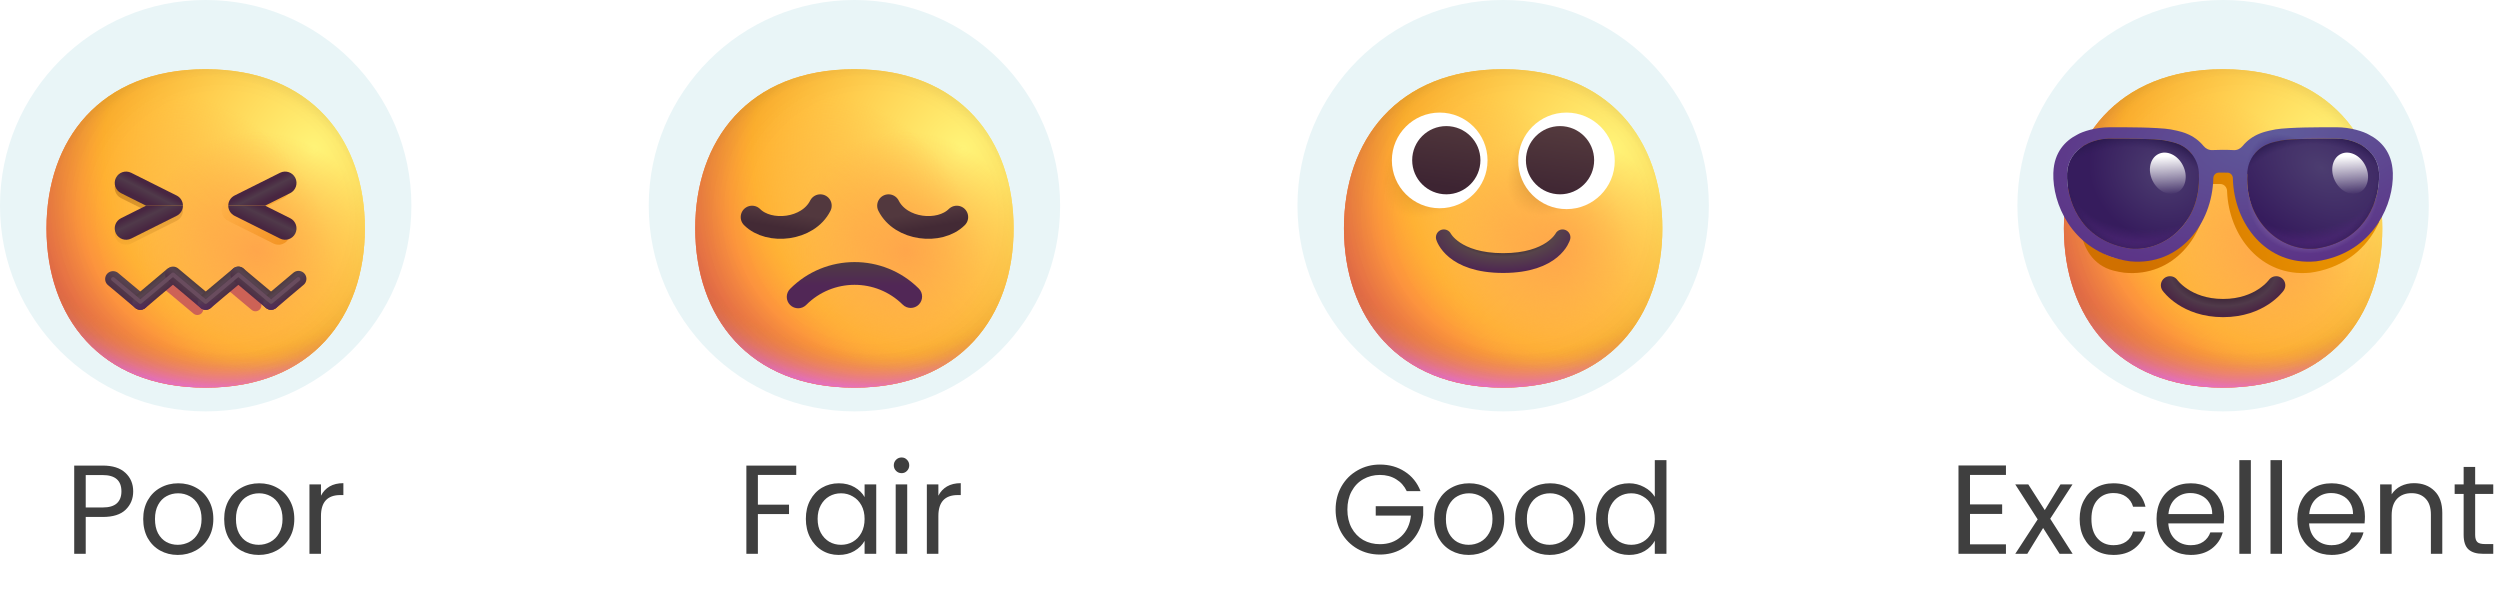 <svg width="316" height="76" viewBox="0 0 316 76" fill="none" xmlns="http://www.w3.org/2000/svg">
<path d="M100.645 58.848V60.032H95.797V63.792H99.733V64.976H95.797V70H94.341V58.848H100.645ZM101.86 65.584C101.86 64.688 102.041 63.904 102.404 63.232C102.767 62.549 103.263 62.021 103.892 61.648C104.532 61.275 105.241 61.088 106.02 61.088C106.788 61.088 107.455 61.253 108.02 61.584C108.585 61.915 109.007 62.331 109.284 62.832V61.232H110.756V70H109.284V68.368C108.996 68.88 108.564 69.307 107.988 69.648C107.423 69.979 106.761 70.144 106.004 70.144C105.225 70.144 104.521 69.952 103.892 69.568C103.263 69.184 102.767 68.645 102.404 67.952C102.041 67.259 101.86 66.469 101.86 65.584ZM109.284 65.6C109.284 64.939 109.151 64.363 108.884 63.872C108.617 63.381 108.255 63.008 107.796 62.752C107.348 62.485 106.852 62.352 106.308 62.352C105.764 62.352 105.268 62.48 104.82 62.736C104.372 62.992 104.015 63.365 103.748 63.856C103.481 64.347 103.348 64.923 103.348 65.584C103.348 66.256 103.481 66.843 103.748 67.344C104.015 67.835 104.372 68.213 104.82 68.48C105.268 68.736 105.764 68.864 106.308 68.864C106.852 68.864 107.348 68.736 107.796 68.48C108.255 68.213 108.617 67.835 108.884 67.344C109.151 66.843 109.284 66.261 109.284 65.6ZM113.968 59.808C113.691 59.808 113.456 59.712 113.264 59.52C113.072 59.328 112.976 59.093 112.976 58.816C112.976 58.539 113.072 58.304 113.264 58.112C113.456 57.92 113.691 57.824 113.968 57.824C114.235 57.824 114.459 57.92 114.64 58.112C114.832 58.304 114.928 58.539 114.928 58.816C114.928 59.093 114.832 59.328 114.64 59.52C114.459 59.712 114.235 59.808 113.968 59.808ZM114.672 61.232V70H113.216V61.232H114.672ZM118.61 62.656C118.866 62.155 119.229 61.765 119.698 61.488C120.178 61.211 120.759 61.072 121.442 61.072V62.576H121.058C119.426 62.576 118.61 63.461 118.61 65.232V70H117.154V61.232H118.61V62.656Z" fill="#3F3F3F"/>
<circle cx="108" cy="26" r="26" fill="#E9F5F7"/>
<g filter="url(#filter0_d_1170_7549)">
<path d="M107.998 46.122C121.417 46.122 128.122 37.112 128.122 25.998C128.122 14.885 121.417 5.875 107.998 5.875C94.58 5.875 87.875 14.885 87.875 25.998C87.875 37.112 94.58 46.122 107.998 46.122Z" fill="url(#paint0_radial_1170_7549)"/>
<path d="M107.998 46.122C121.417 46.122 128.122 37.112 128.122 25.998C128.122 14.885 121.417 5.875 107.998 5.875C94.58 5.875 87.875 14.885 87.875 25.998C87.875 37.112 94.58 46.122 107.998 46.122Z" fill="url(#paint1_radial_1170_7549)"/>
<path d="M107.998 46.122C121.417 46.122 128.122 37.112 128.122 25.998C128.122 14.885 121.417 5.875 107.998 5.875C94.58 5.875 87.875 14.885 87.875 25.998C87.875 37.112 94.58 46.122 107.998 46.122Z" fill="url(#paint2_radial_1170_7549)"/>
<path d="M107.998 46.122C121.417 46.122 128.122 37.112 128.122 25.998C128.122 14.885 121.417 5.875 107.998 5.875C94.58 5.875 87.875 14.885 87.875 25.998C87.875 37.112 94.58 46.122 107.998 46.122Z" fill="url(#paint3_radial_1170_7549)" fill-opacity="0.6"/>
<path d="M107.998 46.122C121.417 46.122 128.122 37.112 128.122 25.998C128.122 14.885 121.417 5.875 107.998 5.875C94.58 5.875 87.875 14.885 87.875 25.998C87.875 37.112 94.58 46.122 107.998 46.122Z" fill="url(#paint4_radial_1170_7549)"/>
<path d="M107.998 46.122C121.417 46.122 128.122 37.112 128.122 25.998C128.122 14.885 121.417 5.875 107.998 5.875C94.58 5.875 87.875 14.885 87.875 25.998C87.875 37.112 94.58 46.122 107.998 46.122Z" fill="url(#paint5_radial_1170_7549)"/>
<path d="M107.998 46.122C121.417 46.122 128.122 37.112 128.122 25.998C128.122 14.885 121.417 5.875 107.998 5.875C94.58 5.875 87.875 14.885 87.875 25.998C87.875 37.112 94.58 46.122 107.998 46.122Z" fill="url(#paint6_radial_1170_7549)"/>
<path d="M107.998 46.122C121.417 46.122 128.122 37.112 128.122 25.998C128.122 14.885 121.417 5.875 107.998 5.875C94.58 5.875 87.875 14.885 87.875 25.998C87.875 37.112 94.58 46.122 107.998 46.122Z" fill="url(#paint7_radial_1170_7549)"/>
</g>
<path d="M95.062 27.438C97.219 29.594 102.15 29.076 103.688 26" stroke="url(#paint8_linear_1170_7549)" stroke-width="2.875" stroke-linecap="round" stroke-linejoin="round"/>
<path d="M120.938 27.438C118.781 29.594 113.85 29.076 112.312 26" stroke="url(#paint9_linear_1170_7549)" stroke-width="2.875" stroke-linecap="round" stroke-linejoin="round"/>
<path fill-rule="evenodd" clip-rule="evenodd" d="M114.103 38.506C110.727 35.155 105.268 35.166 101.903 38.544C101.343 39.106 100.433 39.108 99.87 38.547C99.308 37.987 99.306 37.077 99.866 36.514C104.35 32.014 111.627 31.997 116.129 36.465C116.692 37.025 116.696 37.935 116.136 38.498C115.577 39.062 114.667 39.065 114.103 38.506Z" fill="url(#paint10_linear_1170_7549)"/>
<path d="M16.836 62.112C16.836 63.04 16.516 63.813 15.876 64.432C15.247 65.04 14.282 65.344 12.98 65.344H10.836V70H9.38V58.848H12.98C14.239 58.848 15.194 59.152 15.844 59.76C16.506 60.368 16.836 61.152 16.836 62.112ZM12.98 64.144C13.791 64.144 14.388 63.968 14.772 63.616C15.156 63.264 15.348 62.763 15.348 62.112C15.348 60.736 14.559 60.048 12.98 60.048H10.836V64.144H12.98ZM22.47 70.144C21.649 70.144 20.902 69.957 20.23 69.584C19.569 69.211 19.046 68.683 18.662 68C18.289 67.307 18.102 66.507 18.102 65.6C18.102 64.704 18.294 63.915 18.678 63.232C19.073 62.539 19.606 62.011 20.278 61.648C20.95 61.275 21.702 61.088 22.534 61.088C23.366 61.088 24.118 61.275 24.79 61.648C25.462 62.011 25.99 62.533 26.374 63.216C26.769 63.899 26.966 64.693 26.966 65.6C26.966 66.507 26.763 67.307 26.358 68C25.963 68.683 25.425 69.211 24.742 69.584C24.059 69.957 23.302 70.144 22.47 70.144ZM22.47 68.864C22.993 68.864 23.483 68.741 23.942 68.496C24.401 68.251 24.769 67.883 25.046 67.392C25.334 66.901 25.478 66.304 25.478 65.6C25.478 64.896 25.339 64.299 25.062 63.808C24.785 63.317 24.422 62.955 23.974 62.72C23.526 62.475 23.041 62.352 22.518 62.352C21.985 62.352 21.494 62.475 21.046 62.72C20.609 62.955 20.257 63.317 19.99 63.808C19.723 64.299 19.59 64.896 19.59 65.6C19.59 66.315 19.718 66.917 19.974 67.408C20.241 67.899 20.593 68.267 21.03 68.512C21.467 68.747 21.947 68.864 22.47 68.864ZM32.704 70.144C31.883 70.144 31.136 69.957 30.464 69.584C29.803 69.211 29.28 68.683 28.896 68C28.523 67.307 28.336 66.507 28.336 65.6C28.336 64.704 28.528 63.915 28.912 63.232C29.307 62.539 29.84 62.011 30.512 61.648C31.184 61.275 31.936 61.088 32.768 61.088C33.6 61.088 34.352 61.275 35.024 61.648C35.696 62.011 36.224 62.533 36.608 63.216C37.003 63.899 37.2 64.693 37.2 65.6C37.2 66.507 36.998 67.307 36.592 68C36.198 68.683 35.659 69.211 34.976 69.584C34.294 69.957 33.536 70.144 32.704 70.144ZM32.704 68.864C33.227 68.864 33.718 68.741 34.176 68.496C34.635 68.251 35.003 67.883 35.28 67.392C35.568 66.901 35.712 66.304 35.712 65.6C35.712 64.896 35.574 64.299 35.296 63.808C35.019 63.317 34.656 62.955 34.208 62.72C33.76 62.475 33.275 62.352 32.752 62.352C32.219 62.352 31.728 62.475 31.28 62.72C30.843 62.955 30.491 63.317 30.224 63.808C29.958 64.299 29.824 64.896 29.824 65.6C29.824 66.315 29.952 66.917 30.208 67.408C30.475 67.899 30.827 68.267 31.264 68.512C31.702 68.747 32.182 68.864 32.704 68.864ZM40.571 62.656C40.827 62.155 41.19 61.765 41.659 61.488C42.139 61.211 42.72 61.072 43.403 61.072V62.576H43.019C41.387 62.576 40.571 63.461 40.571 65.232V70H39.115V61.232H40.571V62.656Z" fill="#3F3F3F"/>
<circle cx="26" cy="26" r="26" fill="#E9F5F7"/>
<g filter="url(#filter1_d_1170_7549)">
<path d="M25.998 46.122C39.417 46.122 46.122 37.112 46.122 25.998C46.122 14.885 39.417 5.875 25.998 5.875C12.58 5.875 5.875 14.885 5.875 25.998C5.875 37.112 12.58 46.122 25.998 46.122Z" fill="url(#paint11_radial_1170_7549)"/>
<path d="M25.998 46.122C39.417 46.122 46.122 37.112 46.122 25.998C46.122 14.885 39.417 5.875 25.998 5.875C12.58 5.875 5.875 14.885 5.875 25.998C5.875 37.112 12.58 46.122 25.998 46.122Z" fill="url(#paint12_radial_1170_7549)"/>
<path d="M25.998 46.122C39.417 46.122 46.122 37.112 46.122 25.998C46.122 14.885 39.417 5.875 25.998 5.875C12.58 5.875 5.875 14.885 5.875 25.998C5.875 37.112 12.58 46.122 25.998 46.122Z" fill="url(#paint13_radial_1170_7549)"/>
<path d="M25.998 46.122C39.417 46.122 46.122 37.112 46.122 25.998C46.122 14.885 39.417 5.875 25.998 5.875C12.58 5.875 5.875 14.885 5.875 25.998C5.875 37.112 12.58 46.122 25.998 46.122Z" fill="url(#paint14_radial_1170_7549)" fill-opacity="0.6"/>
<path d="M25.998 46.122C39.417 46.122 46.122 37.112 46.122 25.998C46.122 14.885 39.417 5.875 25.998 5.875C12.58 5.875 5.875 14.885 5.875 25.998C5.875 37.112 12.58 46.122 25.998 46.122Z" fill="url(#paint15_radial_1170_7549)"/>
<path d="M25.998 46.122C39.417 46.122 46.122 37.112 46.122 25.998C46.122 14.885 39.417 5.875 25.998 5.875C12.58 5.875 5.875 14.885 5.875 25.998C5.875 37.112 12.58 46.122 25.998 46.122Z" fill="url(#paint16_radial_1170_7549)"/>
<path d="M25.998 46.122C39.417 46.122 46.122 37.112 46.122 25.998C46.122 14.885 39.417 5.875 25.998 5.875C12.58 5.875 5.875 14.885 5.875 25.998C5.875 37.112 12.58 46.122 25.998 46.122Z" fill="url(#paint17_radial_1170_7549)"/>
<path d="M25.998 46.122C39.417 46.122 46.122 37.112 46.122 25.998C46.122 14.885 39.417 5.875 25.998 5.875C12.58 5.875 5.875 14.885 5.875 25.998C5.875 37.112 12.58 46.122 25.998 46.122Z" fill="url(#paint18_radial_1170_7549)"/>
</g>
<g filter="url(#filter2_f_1170_7549)">
<path d="M16.58 30.783C15.87 31.138 15.007 30.851 14.652 30.14C14.297 29.43 14.585 28.567 15.295 28.212L18.466 26.626H23.125C23.124 27.169 22.816 27.665 22.33 27.908L16.58 30.783Z" fill="url(#paint19_radial_1170_7549)" fill-opacity="0.6" style="mix-blend-mode:multiply"/>
<path d="M16.58 22.468C15.87 22.113 15.007 22.401 14.652 23.111C14.297 23.821 14.585 24.685 15.295 25.04L18.466 26.626H23.125C23.124 26.083 22.816 25.587 22.33 25.343L16.58 22.468Z" fill="url(#paint20_radial_1170_7549)" fill-opacity="0.6" style="mix-blend-mode:multiply"/>
</g>
<path d="M16.58 30.154C15.87 30.509 15.007 30.221 14.652 29.512C14.297 28.801 14.585 27.938 15.295 27.583L18.466 25.997H23.125C23.124 26.54 22.816 27.036 22.33 27.279L16.58 30.154Z" fill="url(#paint21_linear_1170_7549)"/>
<path d="M16.58 21.84C15.87 21.485 15.007 21.772 14.652 22.482C14.297 23.192 14.585 24.056 15.295 24.411L18.466 25.997H23.125C23.124 25.454 22.816 24.958 22.33 24.715L16.58 21.84Z" fill="url(#paint22_linear_1170_7549)"/>
<g filter="url(#filter3_f_1170_7549)">
<path d="M34.566 30.783C35.276 31.138 36.14 30.851 36.495 30.14C36.85 29.43 36.562 28.567 35.852 28.212L32.68 26.626H28.021C28.023 27.169 28.33 27.665 28.816 27.908L34.566 30.783Z" fill="url(#paint23_radial_1170_7549)"/>
<path d="M34.566 22.468C35.276 22.113 36.14 22.401 36.495 23.111C36.85 23.821 36.562 24.685 35.852 25.04L32.68 26.626H28.021C28.023 26.083 28.33 25.587 28.816 25.343L34.566 22.468Z" fill="url(#paint24_radial_1170_7549)"/>
</g>
<path d="M35.397 30.154C36.107 30.509 36.971 30.221 37.326 29.512C37.681 28.801 37.393 27.938 36.683 27.583L33.511 25.997H28.852C28.854 26.54 29.161 27.036 29.647 27.279L35.397 30.154Z" fill="url(#paint25_linear_1170_7549)"/>
<path d="M35.397 21.84C36.107 21.485 36.971 21.772 37.326 22.482C37.681 23.192 37.393 24.056 36.683 24.411L33.511 25.997H28.852C28.854 25.454 29.161 24.958 29.647 24.715L35.397 21.84Z" fill="url(#paint26_linear_1170_7549)"/>
<g filter="url(#filter4_f_1170_7549)">
<path d="M21.505 36.188L24.944 39.066M28.852 35.719L32.291 38.597" stroke="#CD6256" stroke-width="1.5" stroke-linecap="round" stroke-linejoin="round"/>
</g>
<path d="M14.29 35.272L17.735 38.155" stroke="url(#paint27_linear_1170_7549)" stroke-width="2" stroke-linecap="round" stroke-linejoin="round"/>
<path d="M17.734 38.154L21.714 34.806" stroke="url(#paint28_linear_1170_7549)" stroke-width="2" stroke-linecap="round" stroke-linejoin="round"/>
<path d="M21.876 34.699L26.002 38.155" stroke="url(#paint29_linear_1170_7549)" stroke-width="2" stroke-linecap="round" stroke-linejoin="round"/>
<path d="M30.127 34.699L26.001 38.155" stroke="url(#paint30_linear_1170_7549)" stroke-width="2" stroke-linecap="round" stroke-linejoin="round"/>
<path d="M30.127 34.699L34.253 38.155" stroke="url(#paint31_linear_1170_7549)" stroke-width="2" stroke-linecap="round" stroke-linejoin="round"/>
<path d="M37.731 35.239L34.267 38.154" stroke="url(#paint32_linear_1170_7549)" stroke-width="2" stroke-linecap="round" stroke-linejoin="round"/>
<path d="M14.29 35.272L17.735 38.155L21.868 34.696L26.002 38.155L30.136 34.696L34.269 38.155L37.714 35.272" stroke="url(#paint33_linear_1170_7549)" stroke-width="2" stroke-linecap="round" stroke-linejoin="round"/>
<g filter="url(#filter5_f_1170_7549)">
<path d="M14.29 35.272L17.735 38.155L21.868 34.696L26.002 38.155L30.136 34.696L34.269 38.155L37.714 35.272" stroke="#694C5E" stroke-width="0.5" stroke-linecap="round" stroke-linejoin="round"/>
</g>
<path d="M177.813 62.08C177.503 61.429 177.055 60.928 176.469 60.576C175.882 60.213 175.199 60.032 174.421 60.032C173.642 60.032 172.938 60.213 172.309 60.576C171.69 60.928 171.199 61.44 170.837 62.112C170.485 62.773 170.309 63.541 170.309 64.416C170.309 65.291 170.485 66.059 170.837 66.72C171.199 67.381 171.69 67.893 172.309 68.256C172.938 68.608 173.642 68.784 174.421 68.784C175.509 68.784 176.405 68.459 177.109 67.808C177.813 67.157 178.223 66.277 178.341 65.168H173.893V63.984H179.893V65.104C179.807 66.021 179.519 66.864 179.029 67.632C178.538 68.389 177.893 68.992 177.093 69.44C176.293 69.877 175.402 70.096 174.421 70.096C173.386 70.096 172.442 69.856 171.589 69.376C170.735 68.885 170.058 68.208 169.557 67.344C169.066 66.48 168.821 65.504 168.821 64.416C168.821 63.328 169.066 62.352 169.557 61.488C170.058 60.613 170.735 59.936 171.589 59.456C172.442 58.965 173.386 58.72 174.421 58.72C175.605 58.72 176.65 59.013 177.557 59.6C178.474 60.187 179.141 61.013 179.557 62.08H177.813ZM185.642 70.144C184.821 70.144 184.074 69.957 183.402 69.584C182.741 69.211 182.218 68.683 181.834 68C181.461 67.307 181.274 66.507 181.274 65.6C181.274 64.704 181.466 63.915 181.85 63.232C182.245 62.539 182.778 62.011 183.45 61.648C184.122 61.275 184.874 61.088 185.706 61.088C186.538 61.088 187.29 61.275 187.962 61.648C188.634 62.011 189.162 62.533 189.546 63.216C189.941 63.899 190.138 64.693 190.138 65.6C190.138 66.507 189.935 67.307 189.53 68C189.135 68.683 188.597 69.211 187.914 69.584C187.231 69.957 186.474 70.144 185.642 70.144ZM185.642 68.864C186.165 68.864 186.655 68.741 187.114 68.496C187.573 68.251 187.941 67.883 188.218 67.392C188.506 66.901 188.65 66.304 188.65 65.6C188.65 64.896 188.511 64.299 188.234 63.808C187.957 63.317 187.594 62.955 187.146 62.72C186.698 62.475 186.213 62.352 185.69 62.352C185.157 62.352 184.666 62.475 184.218 62.72C183.781 62.955 183.429 63.317 183.162 63.808C182.895 64.299 182.762 64.896 182.762 65.6C182.762 66.315 182.89 66.917 183.146 67.408C183.413 67.899 183.765 68.267 184.202 68.512C184.639 68.747 185.119 68.864 185.642 68.864ZM195.876 70.144C195.055 70.144 194.308 69.957 193.636 69.584C192.975 69.211 192.452 68.683 192.068 68C191.695 67.307 191.508 66.507 191.508 65.6C191.508 64.704 191.7 63.915 192.084 63.232C192.479 62.539 193.012 62.011 193.684 61.648C194.356 61.275 195.108 61.088 195.94 61.088C196.772 61.088 197.524 61.275 198.196 61.648C198.868 62.011 199.396 62.533 199.78 63.216C200.175 63.899 200.372 64.693 200.372 65.6C200.372 66.507 200.17 67.307 199.764 68C199.37 68.683 198.831 69.211 198.148 69.584C197.466 69.957 196.708 70.144 195.876 70.144ZM195.876 68.864C196.399 68.864 196.89 68.741 197.348 68.496C197.807 68.251 198.175 67.883 198.452 67.392C198.74 66.901 198.884 66.304 198.884 65.6C198.884 64.896 198.746 64.299 198.468 63.808C198.191 63.317 197.828 62.955 197.38 62.72C196.932 62.475 196.447 62.352 195.924 62.352C195.391 62.352 194.9 62.475 194.452 62.72C194.015 62.955 193.663 63.317 193.396 63.808C193.13 64.299 192.996 64.896 192.996 65.6C192.996 66.315 193.124 66.917 193.38 67.408C193.647 67.899 193.999 68.267 194.436 68.512C194.874 68.747 195.354 68.864 195.876 68.864ZM201.743 65.584C201.743 64.688 201.924 63.904 202.287 63.232C202.649 62.549 203.145 62.021 203.775 61.648C204.415 61.275 205.129 61.088 205.919 61.088C206.601 61.088 207.236 61.248 207.823 61.568C208.409 61.877 208.857 62.288 209.167 62.8V58.16H210.639V70H209.167V68.352C208.879 68.875 208.452 69.307 207.887 69.648C207.321 69.979 206.66 70.144 205.903 70.144C205.124 70.144 204.415 69.952 203.775 69.568C203.145 69.184 202.649 68.645 202.287 67.952C201.924 67.259 201.743 66.469 201.743 65.584ZM209.167 65.6C209.167 64.939 209.033 64.363 208.767 63.872C208.5 63.381 208.137 63.008 207.679 62.752C207.231 62.485 206.735 62.352 206.191 62.352C205.647 62.352 205.151 62.48 204.703 62.736C204.255 62.992 203.897 63.365 203.631 63.856C203.364 64.347 203.231 64.923 203.231 65.584C203.231 66.256 203.364 66.843 203.631 67.344C203.897 67.835 204.255 68.213 204.703 68.48C205.151 68.736 205.647 68.864 206.191 68.864C206.735 68.864 207.231 68.736 207.679 68.48C208.137 68.213 208.5 67.835 208.767 67.344C209.033 66.843 209.167 66.261 209.167 65.6Z" fill="#3F3F3F"/>
<circle cx="190" cy="26" r="26" fill="#E9F5F7"/>
<g filter="url(#filter6_d_1170_7549)">
<path d="M189.998 46.122C203.417 46.122 210.122 37.112 210.122 25.998C210.122 14.885 203.417 5.875 189.998 5.875C176.58 5.875 169.875 14.885 169.875 25.998C169.875 37.112 176.58 46.122 189.998 46.122Z" fill="url(#paint34_radial_1170_7549)"/>
<path d="M189.998 46.122C203.417 46.122 210.122 37.112 210.122 25.998C210.122 14.885 203.417 5.875 189.998 5.875C176.58 5.875 169.875 14.885 169.875 25.998C169.875 37.112 176.58 46.122 189.998 46.122Z" fill="url(#paint35_radial_1170_7549)"/>
<path d="M189.998 46.122C203.417 46.122 210.122 37.112 210.122 25.998C210.122 14.885 203.417 5.875 189.998 5.875C176.58 5.875 169.875 14.885 169.875 25.998C169.875 37.112 176.58 46.122 189.998 46.122Z" fill="url(#paint36_radial_1170_7549)"/>
<path d="M189.998 46.122C203.417 46.122 210.122 37.112 210.122 25.998C210.122 14.885 203.417 5.875 189.998 5.875C176.58 5.875 169.875 14.885 169.875 25.998C169.875 37.112 176.58 46.122 189.998 46.122Z" fill="url(#paint37_radial_1170_7549)" fill-opacity="0.6"/>
<path d="M189.998 46.122C203.417 46.122 210.122 37.112 210.122 25.998C210.122 14.885 203.417 5.875 189.998 5.875C176.58 5.875 169.875 14.885 169.875 25.998C169.875 37.112 176.58 46.122 189.998 46.122Z" fill="url(#paint38_radial_1170_7549)"/>
<path d="M189.998 46.122C203.417 46.122 210.122 37.112 210.122 25.998C210.122 14.885 203.417 5.875 189.998 5.875C176.58 5.875 169.875 14.885 169.875 25.998C169.875 37.112 176.58 46.122 189.998 46.122Z" fill="url(#paint39_radial_1170_7549)"/>
<path d="M189.998 46.122C203.417 46.122 210.122 37.112 210.122 25.998C210.122 14.885 203.417 5.875 189.998 5.875C176.58 5.875 169.875 14.885 169.875 25.998C169.875 37.112 176.58 46.122 189.998 46.122Z" fill="url(#paint40_radial_1170_7549)"/>
<path d="M189.998 46.122C203.417 46.122 210.122 37.112 210.122 25.998C210.122 14.885 203.417 5.875 189.998 5.875C176.58 5.875 169.875 14.885 169.875 25.998C169.875 37.112 176.58 46.122 189.998 46.122Z" fill="url(#paint41_radial_1170_7549)"/>
</g>
<circle cx="179.962" cy="22.292" r="6.718" fill="url(#paint42_radial_1170_7549)"/>
<path d="M181.978 26.323C185.317 26.323 188.024 23.616 188.024 20.276C188.024 16.937 185.317 14.23 181.978 14.23C178.639 14.23 175.932 16.937 175.932 20.276C175.932 23.616 178.639 26.323 181.978 26.323Z" fill="white"/>
<path d="M182.812 24.562C185.194 24.562 187.125 22.632 187.125 20.25C187.125 17.868 185.194 15.938 182.812 15.938C180.431 15.938 178.5 17.868 178.5 20.25C178.5 22.632 180.431 24.562 182.812 24.562Z" fill="url(#paint43_linear_1170_7549)"/>
<ellipse cx="194.664" cy="23.043" rx="6.101" ry="6.101" fill="url(#paint44_radial_1170_7549)"/>
<path d="M198.005 26.433C201.374 26.433 204.106 23.701 204.106 20.332C204.106 16.962 201.374 14.23 198.005 14.23C194.635 14.23 191.903 16.962 191.903 20.332C191.903 23.701 194.635 26.433 198.005 26.433Z" fill="white"/>
<path d="M197.188 24.562C199.569 24.562 201.5 22.632 201.5 20.25C201.5 17.868 199.569 15.938 197.188 15.938C194.806 15.938 192.875 17.868 192.875 20.25C192.875 22.632 194.806 24.562 197.188 24.562Z" fill="url(#paint45_linear_1170_7549)"/>
<path d="M190 33.5C183.5 33.5 182.5 30 182.5 30C182.5 30 184 33 190 33C196 33 197.5 30 197.5 30C197.5 30 196.519 33.5 190 33.5Z" fill="url(#paint46_radial_1170_7549)" stroke="url(#paint47_radial_1170_7549)" stroke-width="2" stroke-linejoin="round"/>
<path d="M249.008 60.032V63.76H253.072V64.96H249.008V68.8H253.552V70H247.552V58.832H253.552V60.032H249.008ZM260.331 70L258.251 66.736L256.251 70H254.731L257.563 65.648L254.731 61.232H256.379L258.459 64.48L260.443 61.232H261.963L259.147 65.568L261.979 70H260.331ZM262.868 65.6C262.868 64.693 263.049 63.904 263.412 63.232C263.774 62.549 264.276 62.021 264.916 61.648C265.566 61.275 266.308 61.088 267.14 61.088C268.217 61.088 269.102 61.349 269.796 61.872C270.5 62.395 270.964 63.12 271.188 64.048H269.62C269.47 63.515 269.177 63.093 268.74 62.784C268.313 62.475 267.78 62.32 267.14 62.32C266.308 62.32 265.636 62.608 265.124 63.184C264.612 63.749 264.356 64.555 264.356 65.6C264.356 66.656 264.612 67.472 265.124 68.048C265.636 68.624 266.308 68.912 267.14 68.912C267.78 68.912 268.313 68.763 268.74 68.464C269.166 68.165 269.46 67.739 269.62 67.184H271.188C270.953 68.08 270.484 68.8 269.78 69.344C269.076 69.877 268.196 70.144 267.14 70.144C266.308 70.144 265.566 69.957 264.916 69.584C264.276 69.211 263.774 68.683 263.412 68C263.049 67.317 262.868 66.517 262.868 65.6ZM281.13 65.28C281.13 65.557 281.114 65.851 281.082 66.16H274.074C274.128 67.024 274.421 67.701 274.954 68.192C275.498 68.672 276.154 68.912 276.922 68.912C277.552 68.912 278.074 68.768 278.49 68.48C278.917 68.181 279.216 67.787 279.386 67.296H280.954C280.72 68.139 280.25 68.827 279.546 69.36C278.842 69.883 277.968 70.144 276.922 70.144C276.09 70.144 275.344 69.957 274.682 69.584C274.032 69.211 273.52 68.683 273.146 68C272.773 67.307 272.586 66.507 272.586 65.6C272.586 64.693 272.768 63.899 273.13 63.216C273.493 62.533 274 62.011 274.65 61.648C275.312 61.275 276.069 61.088 276.922 61.088C277.754 61.088 278.49 61.269 279.13 61.632C279.77 61.995 280.261 62.496 280.602 63.136C280.954 63.765 281.13 64.48 281.13 65.28ZM279.626 64.976C279.626 64.421 279.504 63.947 279.258 63.552C279.013 63.147 278.677 62.843 278.25 62.64C277.834 62.427 277.37 62.32 276.858 62.32C276.122 62.32 275.493 62.555 274.97 63.024C274.458 63.493 274.165 64.144 274.09 64.976H279.626ZM284.508 58.16V70H283.052V58.16H284.508ZM288.446 58.16V70H286.99V58.16H288.446ZM298.927 65.28C298.927 65.557 298.911 65.851 298.879 66.16H291.871C291.925 67.024 292.218 67.701 292.751 68.192C293.295 68.672 293.951 68.912 294.719 68.912C295.349 68.912 295.871 68.768 296.287 68.48C296.714 68.181 297.013 67.787 297.183 67.296H298.751C298.517 68.139 298.047 68.827 297.343 69.36C296.639 69.883 295.765 70.144 294.719 70.144C293.887 70.144 293.141 69.957 292.479 69.584C291.829 69.211 291.317 68.683 290.943 68C290.57 67.307 290.383 66.507 290.383 65.6C290.383 64.693 290.565 63.899 290.927 63.216C291.29 62.533 291.797 62.011 292.447 61.648C293.109 61.275 293.866 61.088 294.719 61.088C295.551 61.088 296.287 61.269 296.927 61.632C297.567 61.995 298.058 62.496 298.399 63.136C298.751 63.765 298.927 64.48 298.927 65.28ZM297.423 64.976C297.423 64.421 297.301 63.947 297.055 63.552C296.81 63.147 296.474 62.843 296.047 62.64C295.631 62.427 295.167 62.32 294.655 62.32C293.919 62.32 293.29 62.555 292.767 63.024C292.255 63.493 291.962 64.144 291.887 64.976H297.423ZM305.121 61.072C306.188 61.072 307.052 61.397 307.713 62.048C308.375 62.688 308.705 63.616 308.705 64.832V70H307.265V65.04C307.265 64.165 307.047 63.499 306.609 63.04C306.172 62.571 305.575 62.336 304.817 62.336C304.049 62.336 303.436 62.576 302.977 63.056C302.529 63.536 302.305 64.235 302.305 65.152V70H300.849V61.232H302.305V62.48C302.593 62.032 302.983 61.685 303.473 61.44C303.975 61.195 304.524 61.072 305.121 61.072ZM312.86 62.432V67.6C312.86 68.027 312.95 68.331 313.132 68.512C313.313 68.683 313.628 68.768 314.076 68.768H315.148V70H313.836C313.025 70 312.417 69.813 312.012 69.44C311.606 69.067 311.404 68.453 311.404 67.6V62.432H310.268V61.232H311.404V59.024H312.86V61.232H315.148V62.432H312.86Z" fill="#3F3F3F"/>
<circle cx="281" cy="26" r="26" fill="#E9F5F7"/>
<g filter="url(#filter7_d_1170_7549)">
<path d="M280.998 46.122C294.417 46.122 301.122 37.112 301.122 25.998C301.122 14.885 294.417 5.875 280.998 5.875C267.58 5.875 260.875 14.885 260.875 25.998C260.875 37.112 267.58 46.122 280.998 46.122Z" fill="url(#paint48_radial_1170_7549)"/>
<path d="M280.998 46.122C294.417 46.122 301.122 37.112 301.122 25.998C301.122 14.885 294.417 5.875 280.998 5.875C267.58 5.875 260.875 14.885 260.875 25.998C260.875 37.112 267.58 46.122 280.998 46.122Z" fill="url(#paint49_radial_1170_7549)"/>
<path d="M280.998 46.122C294.417 46.122 301.122 37.112 301.122 25.998C301.122 14.885 294.417 5.875 280.998 5.875C267.58 5.875 260.875 14.885 260.875 25.998C260.875 37.112 267.58 46.122 280.998 46.122Z" fill="url(#paint50_radial_1170_7549)"/>
<path d="M280.998 46.122C294.417 46.122 301.122 37.112 301.122 25.998C301.122 14.885 294.417 5.875 280.998 5.875C267.58 5.875 260.875 14.885 260.875 25.998C260.875 37.112 267.58 46.122 280.998 46.122Z" fill="url(#paint51_radial_1170_7549)" fill-opacity="0.6"/>
<path d="M280.998 46.122C294.417 46.122 301.122 37.112 301.122 25.998C301.122 14.885 294.417 5.875 280.998 5.875C267.58 5.875 260.875 14.885 260.875 25.998C260.875 37.112 267.58 46.122 280.998 46.122Z" fill="url(#paint52_radial_1170_7549)"/>
<path d="M280.998 46.122C294.417 46.122 301.122 37.112 301.122 25.998C301.122 14.885 294.417 5.875 280.998 5.875C267.58 5.875 260.875 14.885 260.875 25.998C260.875 37.112 267.58 46.122 280.998 46.122Z" fill="url(#paint53_radial_1170_7549)"/>
<path d="M280.998 46.122C294.417 46.122 301.122 37.112 301.122 25.998C301.122 14.885 294.417 5.875 280.998 5.875C267.58 5.875 260.875 14.885 260.875 25.998C260.875 37.112 267.58 46.122 280.998 46.122Z" fill="url(#paint54_radial_1170_7549)"/>
<path d="M280.998 46.122C294.417 46.122 301.122 37.112 301.122 25.998C301.122 14.885 294.417 5.875 280.998 5.875C267.58 5.875 260.875 14.885 260.875 25.998C260.875 37.112 267.58 46.122 280.998 46.122Z" fill="url(#paint55_radial_1170_7549)"/>
</g>
<g filter="url(#filter8_f_1170_7549)">
<path d="M263.101 29.732C263.415 31.035 264.319 33.509 267.203 34.224C267.633 34.33 268.056 34.407 268.48 34.466C268.501 34.469 268.521 34.471 268.542 34.473C274.73 35.053 278.822 29.822 279.021 24.131C279.038 23.659 279.401 23.26 279.873 23.254C280.124 23.251 280.385 23.251 280.653 23.256C281.123 23.264 281.484 23.662 281.501 24.131C281.703 29.822 285.79 35.053 291.98 34.473C292 34.471 292.021 34.469 292.042 34.466C292.465 34.407 292.888 34.33 293.318 34.224C297.14 33.277 299.511 30.765 300.723 28.071C300.535 26.931 300.267 25.827 299.92 24.767C299.557 27.935 297.861 28.335 293.318 29.459C292.944 29.552 291.667 30.443 291.285 30.495C286.973 30.9 285.76 28.071 283.315 23.555L283.315 23.51C283.315 23.489 283.315 23.469 283.316 23.448C283.474 23.469 283.633 23.491 283.793 23.516L284.186 20.963C284.641 20.378 285.248 19.917 285.949 19.641C286.114 19.57 286.499 19.408 287.69 19.186C288.918 18.957 292.198 18.96 294.2 18.962L294.647 18.962C295.704 18.962 296.664 19.269 297.284 19.549C296.777 18.852 296.22 18.193 295.611 17.578C295.295 17.544 294.971 17.524 294.647 17.524L294.195 17.524C293.197 17.523 291.863 17.522 290.622 17.55C289.42 17.578 287.639 17.654 286.891 17.794C285.653 18.024 285.154 18.209 284.865 18.333C284.07 18.649 283.388 19.138 282.849 19.753C282.495 20.158 281.993 20.428 281.456 20.404C280.593 20.366 279.782 20.37 279.056 20.4C278.521 20.422 278.022 20.152 277.67 19.75C277.131 19.136 276.45 18.649 275.656 18.333C275.367 18.209 274.868 18.024 273.631 17.794C272.882 17.654 271.101 17.578 269.899 17.55C268.659 17.522 267.324 17.523 266.327 17.524L266.308 17.524C265.832 18.001 265.386 18.505 264.972 19.033C265.26 18.988 265.563 18.962 265.875 18.962L266.321 18.962C268.323 18.96 271.603 18.957 272.832 19.186C274.023 19.408 274.408 19.57 274.573 19.641C275.248 19.907 275.836 20.344 276.285 20.899L276.776 23.508C276.893 23.486 277.037 23.462 277.206 23.439C277.206 23.462 277.206 23.486 277.206 23.51L277.206 23.555C277.464 29.608 272.854 33.257 268.542 32.852C268.161 32.8 267.789 32.731 267.415 32.639C264.11 31.821 264.351 29.393 263.415 27.081C263.249 27.93 263.176 28.844 263.101 29.732Z" fill="url(#paint56_linear_1170_7549)"/>
</g>
<path fill-rule="evenodd" clip-rule="evenodd" d="M276.394 16.895C277.244 17.234 277.965 17.769 278.52 18.445C278.791 18.776 279.192 18.99 279.619 18.97C280.437 18.932 281.37 18.924 282.368 18.975C282.798 18.997 283.201 18.782 283.473 18.449C284.028 17.771 284.751 17.235 285.602 16.895C285.891 16.772 286.391 16.587 287.628 16.356C288.377 16.217 290.157 16.14 291.36 16.113C292.6 16.085 293.934 16.086 294.932 16.087L295.384 16.087C297.094 16.087 298.781 16.627 299.45 17.03C300.954 17.794 302.347 19.254 302.447 21.766C302.451 21.804 302.454 21.841 302.455 21.88C302.573 25.744 300.174 31.271 294.056 32.786C293.625 32.892 293.203 32.97 292.779 33.028C292.758 33.031 292.738 33.033 292.717 33.035C286.466 33.621 282.359 28.28 282.233 22.524C282.225 22.148 281.936 21.831 281.56 21.822C281.17 21.812 280.795 21.812 280.44 21.819C280.062 21.826 279.772 22.145 279.763 22.523C279.64 28.279 275.529 33.621 269.279 33.035C269.259 33.033 269.238 33.031 269.217 33.028C268.793 32.97 268.371 32.892 267.941 32.786C261.823 31.271 259.423 25.744 259.541 21.88C259.542 21.841 259.545 21.804 259.549 21.766C259.649 19.254 261.042 17.794 262.547 17.03C263.215 16.627 264.902 16.087 266.612 16.087L267.064 16.087C268.062 16.086 269.396 16.085 270.637 16.113C271.839 16.14 273.62 16.217 274.368 16.356C275.606 16.587 276.105 16.772 276.394 16.895ZM261.578 20.487C261.937 19.612 262.604 18.897 263.502 18.356C264.007 18.052 265.226 17.524 266.612 17.524L267.059 17.524C269.061 17.522 272.341 17.52 273.569 17.749C274.76 17.971 275.145 18.133 275.31 18.204C275.985 18.469 276.573 18.907 277.022 19.462L277.513 22.07C277.63 22.048 277.775 22.025 277.943 22.001C277.943 22.025 277.944 22.049 277.944 22.073L277.943 22.117C278.202 28.171 273.592 31.819 269.279 31.415C268.898 31.362 268.526 31.294 268.152 31.201C263.609 30.076 261.702 26.497 261.339 23.33C261.283 22.842 261.264 22.364 261.277 21.906L261.278 21.893L261.28 21.894L261.281 21.88C261.301 21.378 261.403 20.914 261.578 20.487ZM284.053 22.01C284.053 22.031 284.053 22.052 284.053 22.073L284.053 22.117C283.795 28.171 288.404 31.819 292.717 31.415C293.098 31.362 293.47 31.294 293.844 31.201C298.387 30.076 300.294 26.497 300.657 23.33C300.713 22.842 300.732 22.364 300.719 21.906L300.719 21.893L300.716 21.894L300.715 21.88C300.695 21.378 300.593 20.914 300.418 20.487C300.059 19.612 299.392 18.897 298.494 18.356C297.99 18.052 296.77 17.524 295.384 17.524L294.937 17.524C292.936 17.522 289.655 17.52 288.427 17.749C287.236 17.971 286.851 18.133 286.686 18.204C285.985 18.479 285.378 18.94 284.923 19.526L284.53 22.078C284.37 22.054 284.211 22.031 284.053 22.01Z" fill="url(#paint57_radial_1170_7549)"/>
<path fill-rule="evenodd" clip-rule="evenodd" d="M276.394 16.895C277.244 17.234 277.965 17.769 278.52 18.445C278.791 18.776 279.192 18.99 279.619 18.97C280.437 18.932 281.37 18.924 282.368 18.975C282.798 18.997 283.201 18.782 283.473 18.449C284.028 17.771 284.751 17.235 285.602 16.895C285.891 16.772 286.391 16.587 287.628 16.356C288.377 16.217 290.157 16.14 291.36 16.113C292.6 16.085 293.934 16.086 294.932 16.087L295.384 16.087C297.094 16.087 298.781 16.627 299.45 17.03C300.954 17.794 302.347 19.254 302.447 21.766C302.451 21.804 302.454 21.841 302.455 21.88C302.573 25.744 300.174 31.271 294.056 32.786C293.625 32.892 293.203 32.97 292.779 33.028C292.758 33.031 292.738 33.033 292.717 33.035C286.466 33.621 282.359 28.28 282.233 22.524C282.225 22.148 281.936 21.831 281.56 21.822C281.17 21.812 280.795 21.812 280.44 21.819C280.062 21.826 279.772 22.145 279.763 22.523C279.64 28.279 275.529 33.621 269.279 33.035C269.259 33.033 269.238 33.031 269.217 33.028C268.793 32.97 268.371 32.892 267.941 32.786C261.823 31.271 259.423 25.744 259.541 21.88C259.542 21.841 259.545 21.804 259.549 21.766C259.649 19.254 261.042 17.794 262.547 17.03C263.215 16.627 264.902 16.087 266.612 16.087L267.064 16.087C268.062 16.086 269.396 16.085 270.637 16.113C271.839 16.14 273.62 16.217 274.368 16.356C275.606 16.587 276.105 16.772 276.394 16.895ZM261.578 20.487C261.937 19.612 262.604 18.897 263.502 18.356C264.007 18.052 265.226 17.524 266.612 17.524L267.059 17.524C269.061 17.522 272.341 17.52 273.569 17.749C274.76 17.971 275.145 18.133 275.31 18.204C275.985 18.469 276.573 18.907 277.022 19.462L277.513 22.07C277.63 22.048 277.775 22.025 277.943 22.001C277.943 22.025 277.944 22.049 277.944 22.073L277.943 22.117C278.202 28.171 273.592 31.819 269.279 31.415C268.898 31.362 268.526 31.294 268.152 31.201C263.609 30.076 261.702 26.497 261.339 23.33C261.283 22.842 261.264 22.364 261.277 21.906L261.278 21.893L261.28 21.894L261.281 21.88C261.301 21.378 261.403 20.914 261.578 20.487ZM284.053 22.01C284.053 22.031 284.053 22.052 284.053 22.073L284.053 22.117C283.795 28.171 288.404 31.819 292.717 31.415C293.098 31.362 293.47 31.294 293.844 31.201C298.387 30.076 300.294 26.497 300.657 23.33C300.713 22.842 300.732 22.364 300.719 21.906L300.719 21.893L300.716 21.894L300.715 21.88C300.695 21.378 300.593 20.914 300.418 20.487C300.059 19.612 299.392 18.897 298.494 18.356C297.99 18.052 296.77 17.524 295.384 17.524L294.937 17.524C292.936 17.522 289.655 17.52 288.427 17.749C287.236 17.971 286.851 18.133 286.686 18.204C285.985 18.479 285.378 18.94 284.923 19.526L284.53 22.078C284.37 22.054 284.211 22.031 284.053 22.01Z" fill="url(#paint58_radial_1170_7549)"/>
<path fill-rule="evenodd" clip-rule="evenodd" d="M276.394 16.895C277.244 17.234 277.965 17.769 278.52 18.445C278.791 18.776 279.192 18.99 279.619 18.97C280.437 18.932 281.37 18.924 282.368 18.975C282.798 18.997 283.201 18.782 283.473 18.449C284.028 17.771 284.751 17.235 285.602 16.895C285.891 16.772 286.391 16.587 287.628 16.356C288.377 16.217 290.157 16.14 291.36 16.113C292.6 16.085 293.934 16.086 294.932 16.087L295.384 16.087C297.094 16.087 298.781 16.627 299.45 17.03C300.954 17.794 302.347 19.254 302.447 21.766C302.451 21.804 302.454 21.841 302.455 21.88C302.573 25.744 300.174 31.271 294.056 32.786C293.625 32.892 293.203 32.97 292.779 33.028C292.758 33.031 292.738 33.033 292.717 33.035C286.466 33.621 282.359 28.28 282.233 22.524C282.225 22.148 281.936 21.831 281.56 21.822C281.17 21.812 280.795 21.812 280.44 21.819C280.062 21.826 279.772 22.145 279.763 22.523C279.64 28.279 275.529 33.621 269.279 33.035C269.259 33.033 269.238 33.031 269.217 33.028C268.793 32.97 268.371 32.892 267.941 32.786C261.823 31.271 259.423 25.744 259.541 21.88C259.542 21.841 259.545 21.804 259.549 21.766C259.649 19.254 261.042 17.794 262.547 17.03C263.215 16.627 264.902 16.087 266.612 16.087L267.064 16.087C268.062 16.086 269.396 16.085 270.637 16.113C271.839 16.14 273.62 16.217 274.368 16.356C275.606 16.587 276.105 16.772 276.394 16.895ZM261.578 20.487C261.937 19.612 262.604 18.897 263.502 18.356C264.007 18.052 265.226 17.524 266.612 17.524L267.059 17.524C269.061 17.522 272.341 17.52 273.569 17.749C274.76 17.971 275.145 18.133 275.31 18.204C275.985 18.469 276.573 18.907 277.022 19.462L277.513 22.07C277.63 22.048 277.775 22.025 277.943 22.001C277.943 22.025 277.944 22.049 277.944 22.073L277.943 22.117C278.202 28.171 273.592 31.819 269.279 31.415C268.898 31.362 268.526 31.294 268.152 31.201C263.609 30.076 261.702 26.497 261.339 23.33C261.283 22.842 261.264 22.364 261.277 21.906L261.278 21.893L261.28 21.894L261.281 21.88C261.301 21.378 261.403 20.914 261.578 20.487ZM284.053 22.01C284.053 22.031 284.053 22.052 284.053 22.073L284.053 22.117C283.795 28.171 288.404 31.819 292.717 31.415C293.098 31.362 293.47 31.294 293.844 31.201C298.387 30.076 300.294 26.497 300.657 23.33C300.713 22.842 300.732 22.364 300.719 21.906L300.719 21.893L300.716 21.894L300.715 21.88C300.695 21.378 300.593 20.914 300.418 20.487C300.059 19.612 299.392 18.897 298.494 18.356C297.99 18.052 296.77 17.524 295.384 17.524L294.937 17.524C292.936 17.522 289.655 17.52 288.427 17.749C287.236 17.971 286.851 18.133 286.686 18.204C285.985 18.479 285.378 18.94 284.923 19.526L284.53 22.078C284.37 22.054 284.211 22.031 284.053 22.01Z" fill="url(#paint59_radial_1170_7549)"/>
<path d="M263.502 18.356C264.007 18.052 265.226 17.524 266.612 17.524C266.752 17.524 266.902 17.524 267.059 17.524C269.061 17.522 272.341 17.52 273.57 17.749C274.761 17.971 275.146 18.133 275.31 18.204C276.853 18.811 277.944 20.315 277.944 22.073L277.944 22.117C278.202 28.171 273.592 31.819 269.28 31.415C268.898 31.362 268.526 31.294 268.152 31.201C262.903 29.901 261.173 25.325 261.278 21.893L261.281 21.894C261.337 20.358 262.163 19.164 263.502 18.356Z" fill="url(#paint60_radial_1170_7549)"/>
<path d="M263.502 18.356C264.007 18.052 265.226 17.524 266.612 17.524C266.752 17.524 266.902 17.524 267.059 17.524C269.061 17.522 272.341 17.52 273.57 17.749C274.761 17.971 275.146 18.133 275.31 18.204C276.853 18.811 277.944 20.315 277.944 22.073L277.944 22.117C278.202 28.171 273.592 31.819 269.28 31.415C268.898 31.362 268.526 31.294 268.152 31.201C262.903 29.901 261.173 25.325 261.278 21.893L261.281 21.894C261.337 20.358 262.163 19.164 263.502 18.356Z" fill="url(#paint61_radial_1170_7549)"/>
<path d="M263.502 18.356C264.007 18.052 265.226 17.524 266.612 17.524C266.752 17.524 266.902 17.524 267.059 17.524C269.061 17.522 272.341 17.52 273.57 17.749C274.761 17.971 275.146 18.133 275.31 18.204C276.853 18.811 277.944 20.315 277.944 22.073L277.944 22.117C278.202 28.171 273.592 31.819 269.28 31.415C268.898 31.362 268.526 31.294 268.152 31.201C262.903 29.901 261.173 25.325 261.278 21.893L261.281 21.894C261.337 20.358 262.163 19.164 263.502 18.356Z" fill="url(#paint62_radial_1170_7549)"/>
<path d="M263.502 18.356C264.007 18.052 265.226 17.524 266.612 17.524C266.752 17.524 266.902 17.524 267.059 17.524C269.061 17.522 272.341 17.52 273.57 17.749C274.761 17.971 275.146 18.133 275.31 18.204C276.853 18.811 277.944 20.315 277.944 22.073L277.944 22.117C278.202 28.171 273.592 31.819 269.28 31.415C268.898 31.362 268.526 31.294 268.152 31.201C262.903 29.901 261.173 25.325 261.278 21.893L261.281 21.894C261.337 20.358 262.163 19.164 263.502 18.356Z" fill="url(#paint63_radial_1170_7549)"/>
<ellipse cx="274.011" cy="21.893" rx="2.148" ry="2.701" transform="rotate(-25.883 274.011 21.893)" fill="url(#paint64_linear_1170_7549)"/>
<path d="M298.494 18.356C297.989 18.052 296.77 17.524 295.384 17.524C295.244 17.524 295.094 17.524 294.937 17.524C292.935 17.522 289.655 17.52 288.426 17.749C287.236 17.971 286.85 18.133 286.686 18.204C285.143 18.811 284.052 20.315 284.052 22.073L284.052 22.117C283.794 28.171 288.404 31.819 292.716 31.415C293.098 31.362 293.47 31.294 293.844 31.201C299.093 29.901 300.823 25.325 300.718 21.893L300.715 21.894C300.659 20.358 299.833 19.164 298.494 18.356Z" fill="url(#paint65_radial_1170_7549)"/>
<path d="M298.494 18.356C297.989 18.052 296.77 17.524 295.384 17.524C295.244 17.524 295.094 17.524 294.937 17.524C292.935 17.522 289.655 17.52 288.426 17.749C287.236 17.971 286.85 18.133 286.686 18.204C285.143 18.811 284.052 20.315 284.052 22.073L284.052 22.117C283.794 28.171 288.404 31.819 292.716 31.415C293.098 31.362 293.47 31.294 293.844 31.201C299.093 29.901 300.823 25.325 300.718 21.893L300.715 21.894C300.659 20.358 299.833 19.164 298.494 18.356Z" fill="url(#paint66_radial_1170_7549)"/>
<path d="M298.494 18.356C297.989 18.052 296.77 17.524 295.384 17.524C295.244 17.524 295.094 17.524 294.937 17.524C292.935 17.522 289.655 17.52 288.426 17.749C287.236 17.971 286.85 18.133 286.686 18.204C285.143 18.811 284.052 20.315 284.052 22.073L284.052 22.117C283.794 28.171 288.404 31.819 292.716 31.415C293.098 31.362 293.47 31.294 293.844 31.201C299.093 29.901 300.823 25.325 300.718 21.893L300.715 21.894C300.659 20.358 299.833 19.164 298.494 18.356Z" fill="url(#paint67_radial_1170_7549)"/>
<path d="M298.494 18.356C297.989 18.052 296.77 17.524 295.384 17.524C295.244 17.524 295.094 17.524 294.937 17.524C292.935 17.522 289.655 17.52 288.426 17.749C287.236 17.971 286.85 18.133 286.686 18.204C285.143 18.811 284.052 20.315 284.052 22.073L284.052 22.117C283.794 28.171 288.404 31.819 292.716 31.415C293.098 31.362 293.47 31.294 293.844 31.201C299.093 29.901 300.823 25.325 300.718 21.893L300.715 21.894C300.659 20.358 299.833 19.164 298.494 18.356Z" fill="url(#paint68_radial_1170_7549)"/>
<ellipse cx="297.059" cy="21.893" rx="2.148" ry="2.701" transform="rotate(-25.883 297.059 21.893)" fill="url(#paint69_linear_1170_7549)"/>
<path d="M274.282 36.062C274.282 36.062 276.297 38.938 280.998 38.938C285.699 38.938 287.714 36.062 287.714 36.062" stroke="url(#paint70_radial_1170_7549)" stroke-width="2.3" stroke-linecap="round" stroke-linejoin="round"/>
<defs>
<filter id="filter0_d_1170_7549" x="79.25" y="0.125" width="57.5" height="57.5" filterUnits="userSpaceOnUse" color-interpolation-filters="sRGB">
<feFlood flood-opacity="0" result="BackgroundImageFix"/>
<feColorMatrix in="SourceAlpha" type="matrix" values="0 0 0 0 0 0 0 0 0 0 0 0 0 0 0 0 0 0 127 0" result="hardAlpha"/>
<feOffset dy="2.875"/>
<feGaussianBlur stdDeviation="2.875"/>
<feComposite in2="hardAlpha" operator="out"/>
<feColorMatrix type="matrix" values="0 0 0 0 0 0 0 0 0 0 0 0 0 0 0 0 0 0 0.25 0"/>
<feBlend mode="normal" in2="BackgroundImageFix" result="effect1_dropShadow_1170_7549"/>
<feBlend mode="normal" in="SourceGraphic" in2="effect1_dropShadow_1170_7549" result="shape"/>
</filter>
<filter id="filter1_d_1170_7549" x="-2.75" y="0.125" width="57.5" height="57.5" filterUnits="userSpaceOnUse" color-interpolation-filters="sRGB">
<feFlood flood-opacity="0" result="BackgroundImageFix"/>
<feColorMatrix in="SourceAlpha" type="matrix" values="0 0 0 0 0 0 0 0 0 0 0 0 0 0 0 0 0 0 127 0" result="hardAlpha"/>
<feOffset dy="2.875"/>
<feGaussianBlur stdDeviation="2.875"/>
<feComposite in2="hardAlpha" operator="out"/>
<feColorMatrix type="matrix" values="0 0 0 0 0 0 0 0 0 0 0 0 0 0 0 0 0 0 0.25 0"/>
<feBlend mode="normal" in2="BackgroundImageFix" result="effect1_dropShadow_1170_7549"/>
<feBlend mode="normal" in="SourceGraphic" in2="effect1_dropShadow_1170_7549" result="shape"/>
</filter>
<filter id="filter2_f_1170_7549" x="14" y="21.816" width="9.625" height="9.619" filterUnits="userSpaceOnUse" color-interpolation-filters="sRGB">
<feFlood flood-opacity="0" result="BackgroundImageFix"/>
<feBlend mode="normal" in="SourceGraphic" in2="BackgroundImageFix" result="shape"/>
<feGaussianBlur stdDeviation="0.25" result="effect1_foregroundBlur_1170_7549"/>
</filter>
<filter id="filter3_f_1170_7549" x="27.521" y="21.816" width="9.625" height="9.619" filterUnits="userSpaceOnUse" color-interpolation-filters="sRGB">
<feFlood flood-opacity="0" result="BackgroundImageFix"/>
<feBlend mode="normal" in="SourceGraphic" in2="BackgroundImageFix" result="shape"/>
<feGaussianBlur stdDeviation="0.25" result="effect1_foregroundBlur_1170_7549"/>
</filter>
<filter id="filter4_f_1170_7549" x="19.255" y="33.469" width="15.286" height="7.847" filterUnits="userSpaceOnUse" color-interpolation-filters="sRGB">
<feFlood flood-opacity="0" result="BackgroundImageFix"/>
<feBlend mode="normal" in="SourceGraphic" in2="BackgroundImageFix" result="shape"/>
<feGaussianBlur stdDeviation="0.75" result="effect1_foregroundBlur_1170_7549"/>
</filter>
<filter id="filter5_f_1170_7549" x="13.29" y="33.696" width="25.424" height="5.459" filterUnits="userSpaceOnUse" color-interpolation-filters="sRGB">
<feFlood flood-opacity="0" result="BackgroundImageFix"/>
<feBlend mode="normal" in="SourceGraphic" in2="BackgroundImageFix" result="shape"/>
<feGaussianBlur stdDeviation="0.375" result="effect1_foregroundBlur_1170_7549"/>
</filter>
<filter id="filter6_d_1170_7549" x="161.25" y="0.125" width="57.5" height="57.5" filterUnits="userSpaceOnUse" color-interpolation-filters="sRGB">
<feFlood flood-opacity="0" result="BackgroundImageFix"/>
<feColorMatrix in="SourceAlpha" type="matrix" values="0 0 0 0 0 0 0 0 0 0 0 0 0 0 0 0 0 0 127 0" result="hardAlpha"/>
<feOffset dy="2.875"/>
<feGaussianBlur stdDeviation="2.875"/>
<feComposite in2="hardAlpha" operator="out"/>
<feColorMatrix type="matrix" values="0 0 0 0 0 0 0 0 0 0 0 0 0 0 0 0 0 0 0.25 0"/>
<feBlend mode="normal" in2="BackgroundImageFix" result="effect1_dropShadow_1170_7549"/>
<feBlend mode="normal" in="SourceGraphic" in2="effect1_dropShadow_1170_7549" result="shape"/>
</filter>
<filter id="filter7_d_1170_7549" x="252.25" y="0.125" width="57.5" height="57.5" filterUnits="userSpaceOnUse" color-interpolation-filters="sRGB">
<feFlood flood-opacity="0" result="BackgroundImageFix"/>
<feColorMatrix in="SourceAlpha" type="matrix" values="0 0 0 0 0 0 0 0 0 0 0 0 0 0 0 0 0 0 127 0" result="hardAlpha"/>
<feOffset dy="2.875"/>
<feGaussianBlur stdDeviation="2.875"/>
<feComposite in2="hardAlpha" operator="out"/>
<feColorMatrix type="matrix" values="0 0 0 0 0 0 0 0 0 0 0 0 0 0 0 0 0 0 0.25 0"/>
<feBlend mode="normal" in2="BackgroundImageFix" result="effect1_dropShadow_1170_7549"/>
<feBlend mode="normal" in="SourceGraphic" in2="effect1_dropShadow_1170_7549" result="shape"/>
</filter>
<filter id="filter8_f_1170_7549" x="261.721" y="16.144" width="40.383" height="19.753" filterUnits="userSpaceOnUse" color-interpolation-filters="sRGB">
<feFlood flood-opacity="0" result="BackgroundImageFix"/>
<feBlend mode="normal" in="SourceGraphic" in2="BackgroundImageFix" result="shape"/>
<feGaussianBlur stdDeviation="0.69" result="effect1_foregroundBlur_1170_7549"/>
</filter>
<radialGradient id="paint0_radial_1170_7549" cx="0" cy="0" r="1" gradientUnits="userSpaceOnUse" gradientTransform="translate(121.656 15.938) rotate(132.839) scale(53.911)">
<stop stop-color="#FFF478"/>
<stop offset="0.475" stop-color="#FFB02E"/>
<stop offset="1" stop-color="#F70A8D"/>
</radialGradient>
<radialGradient id="paint1_radial_1170_7549" cx="0" cy="0" r="1" gradientUnits="userSpaceOnUse" gradientTransform="translate(121.656 15.938) rotate(131.878) scale(55.989)">
<stop stop-color="#FFF478"/>
<stop offset="0.475" stop-color="#FFB02E"/>
<stop offset="1" stop-color="#F70A8D"/>
</radialGradient>
<radialGradient id="paint2_radial_1170_7549" cx="0" cy="0" r="1" gradientUnits="userSpaceOnUse" gradientTransform="translate(108 20.969) rotate(101.31) scale(25.654 32.858)">
<stop offset="0.788" stop-color="#F59639" stop-opacity="0"/>
<stop offset="0.973" stop-color="#FF7DCE"/>
</radialGradient>
<radialGradient id="paint3_radial_1170_7549" cx="0" cy="0" r="1" gradientUnits="userSpaceOnUse" gradientTransform="translate(110.875 23.125) rotate(135) scale(58.955)">
<stop offset="0.315" stop-opacity="0"/>
<stop offset="1"/>
</radialGradient>
<radialGradient id="paint4_radial_1170_7549" cx="0" cy="0" r="1" gradientUnits="userSpaceOnUse" gradientTransform="translate(108 27.438) rotate(77.692) scale(40.461)">
<stop offset="0.508" stop-color="#7D6133" stop-opacity="0"/>
<stop offset="1" stop-color="#715B32"/>
</radialGradient>
<radialGradient id="paint5_radial_1170_7549" cx="0" cy="0" r="1" gradientUnits="userSpaceOnUse" gradientTransform="translate(108.719 26.719) rotate(55.713) scale(19.138 13.872)">
<stop stop-color="#FFB849"/>
<stop offset="1" stop-color="#FFB847" stop-opacity="0"/>
</radialGradient>
<radialGradient id="paint6_radial_1170_7549" cx="0" cy="0" r="1" gradientUnits="userSpaceOnUse" gradientTransform="translate(114.469 28.875) rotate(9.866) scale(16.779)">
<stop stop-color="#FFA64B"/>
<stop offset="0.9" stop-color="#FFAE46" stop-opacity="0"/>
</radialGradient>
<radialGradient id="paint7_radial_1170_7549" cx="0" cy="0" r="1" gradientUnits="userSpaceOnUse" gradientTransform="translate(110.156 24.562) rotate(43.971) scale(84.889)">
<stop offset="0.185" stop-opacity="0"/>
<stop offset="1" stop-opacity="0.4"/>
</radialGradient>
<linearGradient id="paint8_linear_1170_7549" x1="101.1" y1="27.078" x2="100.762" y2="29.106" gradientUnits="userSpaceOnUse">
<stop stop-color="#52383E"/>
<stop offset="1" stop-color="#432A35"/>
</linearGradient>
<linearGradient id="paint9_linear_1170_7549" x1="114.9" y1="27.078" x2="115.238" y2="29.106" gradientUnits="userSpaceOnUse">
<stop stop-color="#52383E"/>
<stop offset="1" stop-color="#432A35"/>
</linearGradient>
<linearGradient id="paint10_linear_1170_7549" x1="108" y1="33.081" x2="108" y2="36.046" gradientUnits="userSpaceOnUse">
<stop stop-color="#4F3C43"/>
<stop offset="1" stop-color="#512756"/>
</linearGradient>
<radialGradient id="paint11_radial_1170_7549" cx="0" cy="0" r="1" gradientUnits="userSpaceOnUse" gradientTransform="translate(39.656 15.938) rotate(132.839) scale(53.911)">
<stop stop-color="#FFF478"/>
<stop offset="0.475" stop-color="#FFB02E"/>
<stop offset="1" stop-color="#F70A8D"/>
</radialGradient>
<radialGradient id="paint12_radial_1170_7549" cx="0" cy="0" r="1" gradientUnits="userSpaceOnUse" gradientTransform="translate(39.656 15.938) rotate(131.878) scale(55.989)">
<stop stop-color="#FFF478"/>
<stop offset="0.475" stop-color="#FFB02E"/>
<stop offset="1" stop-color="#F70A8D"/>
</radialGradient>
<radialGradient id="paint13_radial_1170_7549" cx="0" cy="0" r="1" gradientUnits="userSpaceOnUse" gradientTransform="translate(26 20.969) rotate(101.31) scale(25.654 32.858)">
<stop offset="0.788" stop-color="#F59639" stop-opacity="0"/>
<stop offset="0.973" stop-color="#FF7DCE"/>
</radialGradient>
<radialGradient id="paint14_radial_1170_7549" cx="0" cy="0" r="1" gradientUnits="userSpaceOnUse" gradientTransform="translate(28.875 23.125) rotate(135) scale(58.955)">
<stop offset="0.315" stop-opacity="0"/>
<stop offset="1"/>
</radialGradient>
<radialGradient id="paint15_radial_1170_7549" cx="0" cy="0" r="1" gradientUnits="userSpaceOnUse" gradientTransform="translate(26 27.438) rotate(77.692) scale(40.461)">
<stop offset="0.508" stop-color="#7D6133" stop-opacity="0"/>
<stop offset="1" stop-color="#715B32"/>
</radialGradient>
<radialGradient id="paint16_radial_1170_7549" cx="0" cy="0" r="1" gradientUnits="userSpaceOnUse" gradientTransform="translate(26.719 26.719) rotate(55.713) scale(19.138 13.872)">
<stop stop-color="#FFB849"/>
<stop offset="1" stop-color="#FFB847" stop-opacity="0"/>
</radialGradient>
<radialGradient id="paint17_radial_1170_7549" cx="0" cy="0" r="1" gradientUnits="userSpaceOnUse" gradientTransform="translate(32.469 28.875) rotate(9.866) scale(16.779)">
<stop stop-color="#FFA64B"/>
<stop offset="0.9" stop-color="#FFAE46" stop-opacity="0"/>
</radialGradient>
<radialGradient id="paint18_radial_1170_7549" cx="0" cy="0" r="1" gradientUnits="userSpaceOnUse" gradientTransform="translate(28.156 24.562) rotate(43.971) scale(84.889)">
<stop offset="0.185" stop-opacity="0"/>
<stop offset="1" stop-opacity="0.4"/>
</radialGradient>
<radialGradient id="paint19_radial_1170_7549" cx="0" cy="0" r="1" gradientUnits="userSpaceOnUse" gradientTransform="translate(17.06 22.316) rotate(110.225) scale(10.915 14.266)">
<stop stop-color="#9F5E0F"/>
<stop offset="0.889" stop-color="#9F5E0F" stop-opacity="0"/>
</radialGradient>
<radialGradient id="paint20_radial_1170_7549" cx="0" cy="0" r="1" gradientUnits="userSpaceOnUse" gradientTransform="translate(17.06 22.316) rotate(110.225) scale(10.915 14.266)">
<stop stop-color="#9F5E0F"/>
<stop offset="0.889" stop-color="#9F5E0F" stop-opacity="0"/>
</radialGradient>
<linearGradient id="paint21_linear_1170_7549" x1="18.206" y1="31.365" x2="14.5" y2="23.683" gradientUnits="userSpaceOnUse">
<stop offset="0.25" stop-color="#482641"/>
<stop offset="0.406" stop-color="#503A4A"/>
<stop offset="0.511" stop-color="#482641"/>
</linearGradient>
<linearGradient id="paint22_linear_1170_7549" x1="15.735" y1="26.199" x2="19.172" y2="19.461" gradientUnits="userSpaceOnUse">
<stop offset="0.25" stop-color="#482641"/>
<stop offset="0.406" stop-color="#503A4A"/>
<stop offset="0.511" stop-color="#482641"/>
</linearGradient>
<radialGradient id="paint23_radial_1170_7549" cx="0" cy="0" r="1" gradientUnits="userSpaceOnUse" gradientTransform="translate(41.565 32.379) rotate(-135.995) scale(19.205 25.1)">
<stop stop-color="#E9830A"/>
<stop offset="0.802" stop-color="#F08B13" stop-opacity="0"/>
</radialGradient>
<radialGradient id="paint24_radial_1170_7549" cx="0" cy="0" r="1" gradientUnits="userSpaceOnUse" gradientTransform="translate(41.565 32.379) rotate(-135.995) scale(19.205 25.1)">
<stop stop-color="#E9830A"/>
<stop offset="0.802" stop-color="#F08B13" stop-opacity="0"/>
</radialGradient>
<linearGradient id="paint25_linear_1170_7549" x1="33.772" y1="31.365" x2="37.478" y2="23.683" gradientUnits="userSpaceOnUse">
<stop offset="0.25" stop-color="#482641"/>
<stop offset="0.406" stop-color="#503A4A"/>
<stop offset="0.511" stop-color="#482641"/>
</linearGradient>
<linearGradient id="paint26_linear_1170_7549" x1="36.242" y1="26.199" x2="32.806" y2="19.461" gradientUnits="userSpaceOnUse">
<stop offset="0.25" stop-color="#482641"/>
<stop offset="0.406" stop-color="#503A4A"/>
<stop offset="0.511" stop-color="#482641"/>
</linearGradient>
<linearGradient id="paint27_linear_1170_7549" x1="13.684" y1="37.239" x2="19.163" y2="30.69" gradientUnits="userSpaceOnUse">
<stop stop-color="#482641"/>
<stop offset="0.323" stop-color="#57434E"/>
<stop offset="0.438" stop-color="#483637"/>
</linearGradient>
<linearGradient id="paint28_linear_1170_7549" x1="19.884" y1="38.499" x2="15.679" y2="33.369" gradientUnits="userSpaceOnUse">
<stop offset="0.02" stop-color="#482641"/>
<stop offset="0.323" stop-color="#57434E"/>
<stop offset="0.464" stop-color="#483637"/>
</linearGradient>
<linearGradient id="paint29_linear_1170_7549" x1="21.589" y1="36.624" x2="25.914" y2="31.562" gradientUnits="userSpaceOnUse">
<stop offset="0.02" stop-color="#482641"/>
<stop offset="0.323" stop-color="#57434E"/>
<stop offset="0.464" stop-color="#483637"/>
</linearGradient>
<linearGradient id="paint30_linear_1170_7549" x1="30.414" y1="36.624" x2="26.089" y2="31.562" gradientUnits="userSpaceOnUse">
<stop offset="0.02" stop-color="#482641"/>
<stop offset="0.323" stop-color="#57434E"/>
<stop offset="0.464" stop-color="#483637"/>
</linearGradient>
<linearGradient id="paint31_linear_1170_7549" x1="29.84" y1="36.624" x2="34.165" y2="31.562" gradientUnits="userSpaceOnUse">
<stop offset="0.02" stop-color="#482641"/>
<stop offset="0.323" stop-color="#57434E"/>
<stop offset="0.464" stop-color="#483637"/>
</linearGradient>
<linearGradient id="paint32_linear_1170_7549" x1="38.68" y1="36.623" x2="34.355" y2="31.561" gradientUnits="userSpaceOnUse">
<stop offset="0.02" stop-color="#482641"/>
<stop offset="0.323" stop-color="#57434E"/>
<stop offset="0.464" stop-color="#483637"/>
</linearGradient>
<linearGradient id="paint33_linear_1170_7549" x1="26.002" y1="39.742" x2="26.002" y2="37.509" gradientUnits="userSpaceOnUse">
<stop stop-color="#53265E"/>
<stop offset="1" stop-color="#53265E" stop-opacity="0"/>
</linearGradient>
<radialGradient id="paint34_radial_1170_7549" cx="0" cy="0" r="1" gradientUnits="userSpaceOnUse" gradientTransform="translate(203.656 15.938) rotate(132.839) scale(53.911)">
<stop stop-color="#FFF478"/>
<stop offset="0.475" stop-color="#FFB02E"/>
<stop offset="1" stop-color="#F70A8D"/>
</radialGradient>
<radialGradient id="paint35_radial_1170_7549" cx="0" cy="0" r="1" gradientUnits="userSpaceOnUse" gradientTransform="translate(203.656 15.938) rotate(131.878) scale(55.989)">
<stop stop-color="#FFF478"/>
<stop offset="0.475" stop-color="#FFB02E"/>
<stop offset="1" stop-color="#F70A8D"/>
</radialGradient>
<radialGradient id="paint36_radial_1170_7549" cx="0" cy="0" r="1" gradientUnits="userSpaceOnUse" gradientTransform="translate(190 20.969) rotate(101.31) scale(25.654 32.858)">
<stop offset="0.788" stop-color="#F59639" stop-opacity="0"/>
<stop offset="0.973" stop-color="#FF7DCE"/>
</radialGradient>
<radialGradient id="paint37_radial_1170_7549" cx="0" cy="0" r="1" gradientUnits="userSpaceOnUse" gradientTransform="translate(192.875 23.125) rotate(135) scale(58.955)">
<stop offset="0.315" stop-opacity="0"/>
<stop offset="1"/>
</radialGradient>
<radialGradient id="paint38_radial_1170_7549" cx="0" cy="0" r="1" gradientUnits="userSpaceOnUse" gradientTransform="translate(190 27.438) rotate(77.692) scale(40.461)">
<stop offset="0.508" stop-color="#7D6133" stop-opacity="0"/>
<stop offset="1" stop-color="#715B32"/>
</radialGradient>
<radialGradient id="paint39_radial_1170_7549" cx="0" cy="0" r="1" gradientUnits="userSpaceOnUse" gradientTransform="translate(190.719 26.719) rotate(55.713) scale(19.138 13.872)">
<stop stop-color="#FFB849"/>
<stop offset="1" stop-color="#FFB847" stop-opacity="0"/>
</radialGradient>
<radialGradient id="paint40_radial_1170_7549" cx="0" cy="0" r="1" gradientUnits="userSpaceOnUse" gradientTransform="translate(196.469 28.875) rotate(9.866) scale(16.779)">
<stop stop-color="#FFA64B"/>
<stop offset="0.9" stop-color="#FFAE46" stop-opacity="0"/>
</radialGradient>
<radialGradient id="paint41_radial_1170_7549" cx="0" cy="0" r="1" gradientUnits="userSpaceOnUse" gradientTransform="translate(192.156 24.562) rotate(43.971) scale(84.889)">
<stop offset="0.185" stop-opacity="0"/>
<stop offset="1" stop-opacity="0.4"/>
</radialGradient>
<radialGradient id="paint42_radial_1170_7549" cx="0" cy="0" r="1" gradientUnits="userSpaceOnUse" gradientTransform="translate(185.187 17.067) rotate(135) scale(13.09 6.775)">
<stop stop-color="#392108"/>
<stop offset="1" stop-color="#C87928" stop-opacity="0"/>
</radialGradient>
<linearGradient id="paint43_linear_1170_7549" x1="190.719" y1="14.5" x2="189.281" y2="24.562" gradientUnits="userSpaceOnUse">
<stop stop-color="#553B3E"/>
<stop offset="1" stop-color="#3D2432"/>
</linearGradient>
<radialGradient id="paint44_radial_1170_7549" cx="0" cy="0" r="1" gradientUnits="userSpaceOnUse" gradientTransform="translate(199.409 18.298) rotate(135) scale(11.025 6.224)">
<stop stop-color="#392108"/>
<stop offset="1" stop-color="#C87928" stop-opacity="0"/>
</radialGradient>
<linearGradient id="paint45_linear_1170_7549" x1="190.719" y1="14.5" x2="189.281" y2="24.562" gradientUnits="userSpaceOnUse">
<stop stop-color="#553B3E"/>
<stop offset="1" stop-color="#3D2432"/>
</linearGradient>
<radialGradient id="paint46_radial_1170_7549" cx="0" cy="0" r="1" gradientUnits="userSpaceOnUse" gradientTransform="translate(190 44.812) rotate(-90) scale(15.812 31.625)">
<stop stop-color="#F70A8D"/>
<stop offset="1" stop-color="#89029C"/>
</radialGradient>
<radialGradient id="paint47_radial_1170_7549" cx="0" cy="0" r="1" gradientUnits="userSpaceOnUse" gradientTransform="translate(190.029 29) rotate(90) scale(5.5 10.614)">
<stop offset="0.348" stop-color="#241A1A"/>
<stop offset="0.628" stop-color="#57444A"/>
<stop offset="1" stop-color="#4E2553"/>
<stop offset="1" stop-color="#502A56"/>
</radialGradient>
<radialGradient id="paint48_radial_1170_7549" cx="0" cy="0" r="1" gradientUnits="userSpaceOnUse" gradientTransform="translate(294.656 15.938) rotate(132.839) scale(53.911)">
<stop stop-color="#FFF478"/>
<stop offset="0.475" stop-color="#FFB02E"/>
<stop offset="1" stop-color="#F70A8D"/>
</radialGradient>
<radialGradient id="paint49_radial_1170_7549" cx="0" cy="0" r="1" gradientUnits="userSpaceOnUse" gradientTransform="translate(294.656 15.938) rotate(131.878) scale(55.989)">
<stop stop-color="#FFF478"/>
<stop offset="0.475" stop-color="#FFB02E"/>
<stop offset="1" stop-color="#F70A8D"/>
</radialGradient>
<radialGradient id="paint50_radial_1170_7549" cx="0" cy="0" r="1" gradientUnits="userSpaceOnUse" gradientTransform="translate(281 20.969) rotate(101.31) scale(25.654 32.858)">
<stop offset="0.788" stop-color="#F59639" stop-opacity="0"/>
<stop offset="0.973" stop-color="#FF7DCE"/>
</radialGradient>
<radialGradient id="paint51_radial_1170_7549" cx="0" cy="0" r="1" gradientUnits="userSpaceOnUse" gradientTransform="translate(283.875 23.125) rotate(135) scale(58.955)">
<stop offset="0.315" stop-opacity="0"/>
<stop offset="1"/>
</radialGradient>
<radialGradient id="paint52_radial_1170_7549" cx="0" cy="0" r="1" gradientUnits="userSpaceOnUse" gradientTransform="translate(281 27.438) rotate(77.692) scale(40.461)">
<stop offset="0.508" stop-color="#7D6133" stop-opacity="0"/>
<stop offset="1" stop-color="#715B32"/>
</radialGradient>
<radialGradient id="paint53_radial_1170_7549" cx="0" cy="0" r="1" gradientUnits="userSpaceOnUse" gradientTransform="translate(281.719 26.719) rotate(55.713) scale(19.138 13.872)">
<stop stop-color="#FFB849"/>
<stop offset="1" stop-color="#FFB847" stop-opacity="0"/>
</radialGradient>
<radialGradient id="paint54_radial_1170_7549" cx="0" cy="0" r="1" gradientUnits="userSpaceOnUse" gradientTransform="translate(287.469 28.875) rotate(9.866) scale(16.779)">
<stop stop-color="#FFA64B"/>
<stop offset="0.9" stop-color="#FFAE46" stop-opacity="0"/>
</radialGradient>
<radialGradient id="paint55_radial_1170_7549" cx="0" cy="0" r="1" gradientUnits="userSpaceOnUse" gradientTransform="translate(283.156 24.562) rotate(43.971) scale(84.889)">
<stop offset="0.185" stop-opacity="0"/>
<stop offset="1" stop-opacity="0.4"/>
</radialGradient>
<linearGradient id="paint56_linear_1170_7549" x1="290.611" y1="26.02" x2="270.397" y2="33.73" gradientUnits="userSpaceOnUse">
<stop stop-color="#E78F00"/>
<stop offset="1" stop-color="#D07000"/>
</linearGradient>
<radialGradient id="paint57_radial_1170_7549" cx="0" cy="0" r="1" gradientUnits="userSpaceOnUse" gradientTransform="translate(288.365 17.019) rotate(78.861) scale(17.673 36.622)">
<stop stop-color="#5F5B9B"/>
<stop offset="1" stop-color="#5C3085"/>
</radialGradient>
<radialGradient id="paint58_radial_1170_7549" cx="0" cy="0" r="1" gradientUnits="userSpaceOnUse" gradientTransform="translate(292.341 24.582) rotate(78.064) scale(7.927 8.905)">
<stop offset="0.776" stop-color="#77579C"/>
<stop offset="0.938" stop-color="#77579C" stop-opacity="0"/>
</radialGradient>
<radialGradient id="paint59_radial_1170_7549" cx="0" cy="0" r="1" gradientUnits="userSpaceOnUse" gradientTransform="translate(289.443 23.128) rotate(-122.735) scale(6.729 4.939)">
<stop offset="0.769" stop-color="#4E3D92"/>
<stop offset="1" stop-color="#534687" stop-opacity="0"/>
</radialGradient>
<radialGradient id="paint60_radial_1170_7549" cx="0" cy="0" r="1" gradientUnits="userSpaceOnUse" gradientTransform="translate(273.362 21.781) rotate(121.845) scale(8.514 9.672)">
<stop stop-color="#4C3D70"/>
<stop offset="1" stop-color="#361C5D"/>
</radialGradient>
<radialGradient id="paint61_radial_1170_7549" cx="0" cy="0" r="1" gradientUnits="userSpaceOnUse" gradientTransform="translate(271.61 22.005) rotate(87.138) scale(10.795 16.029)">
<stop offset="0.647" stop-color="#5B2B84" stop-opacity="0"/>
<stop offset="1" stop-color="#5B2B84"/>
</radialGradient>
<radialGradient id="paint62_radial_1170_7549" cx="0" cy="0" r="1" gradientUnits="userSpaceOnUse" gradientTransform="translate(269.184 32.876) rotate(-99.513) scale(16.58 16.419)">
<stop offset="0.859" stop-color="#2E1D57" stop-opacity="0"/>
<stop offset="1" stop-color="#20143D"/>
</radialGradient>
<radialGradient id="paint63_radial_1170_7549" cx="0" cy="0" r="1" gradientUnits="userSpaceOnUse" gradientTransform="translate(270.577 20.927) rotate(102.225) scale(11.031 10.353)">
<stop offset="0.872" stop-color="#2E1D57" stop-opacity="0"/>
<stop offset="1" stop-color="#20143D" stop-opacity="0.6"/>
</radialGradient>
<linearGradient id="paint64_linear_1170_7549" x1="274.951" y1="19.956" x2="272.948" y2="24.501" gradientUnits="userSpaceOnUse">
<stop stop-color="white"/>
<stop offset="0.974" stop-color="white" stop-opacity="0"/>
</linearGradient>
<radialGradient id="paint65_radial_1170_7549" cx="0" cy="0" r="1" gradientUnits="userSpaceOnUse" gradientTransform="translate(293.441 21.197) rotate(121.289) scale(9.515 14.292)">
<stop stop-color="#4C3D70"/>
<stop offset="1" stop-color="#361C5D"/>
</radialGradient>
<radialGradient id="paint66_radial_1170_7549" cx="0" cy="0" r="1" gradientUnits="userSpaceOnUse" gradientTransform="translate(290.386 22.005) rotate(92.862) scale(10.795 16.029)">
<stop offset="0.647" stop-color="#5B2B84" stop-opacity="0"/>
<stop offset="1" stop-color="#5B2B84"/>
</radialGradient>
<radialGradient id="paint67_radial_1170_7549" cx="0" cy="0" r="1" gradientUnits="userSpaceOnUse" gradientTransform="translate(292.382 30.945) rotate(-77.602) scale(14.764 14.621)">
<stop offset="0.859" stop-color="#2E1D57" stop-opacity="0"/>
<stop offset="1" stop-color="#20143D"/>
</radialGradient>
<radialGradient id="paint68_radial_1170_7549" cx="0" cy="0" r="1" gradientUnits="userSpaceOnUse" gradientTransform="translate(291.419 20.927) rotate(77.775) scale(11.031 10.353)">
<stop offset="0.872" stop-color="#2E1D57" stop-opacity="0"/>
<stop offset="1" stop-color="#20143D" stop-opacity="0.6"/>
</radialGradient>
<linearGradient id="paint69_linear_1170_7549" x1="297.999" y1="19.956" x2="295.996" y2="24.501" gradientUnits="userSpaceOnUse">
<stop stop-color="white"/>
<stop offset="0.974" stop-color="white" stop-opacity="0"/>
</linearGradient>
<radialGradient id="paint70_radial_1170_7549" cx="0" cy="0" r="1" gradientUnits="userSpaceOnUse" gradientTransform="translate(280.998 34.359) rotate(90) scale(15.723 24.248)">
<stop offset="0.146" stop-color="#2E1529"/>
<stop offset="0.276" stop-color="#503A4A"/>
<stop offset="0.343" stop-color="#4B2744"/>
</radialGradient>
</defs>
</svg>
